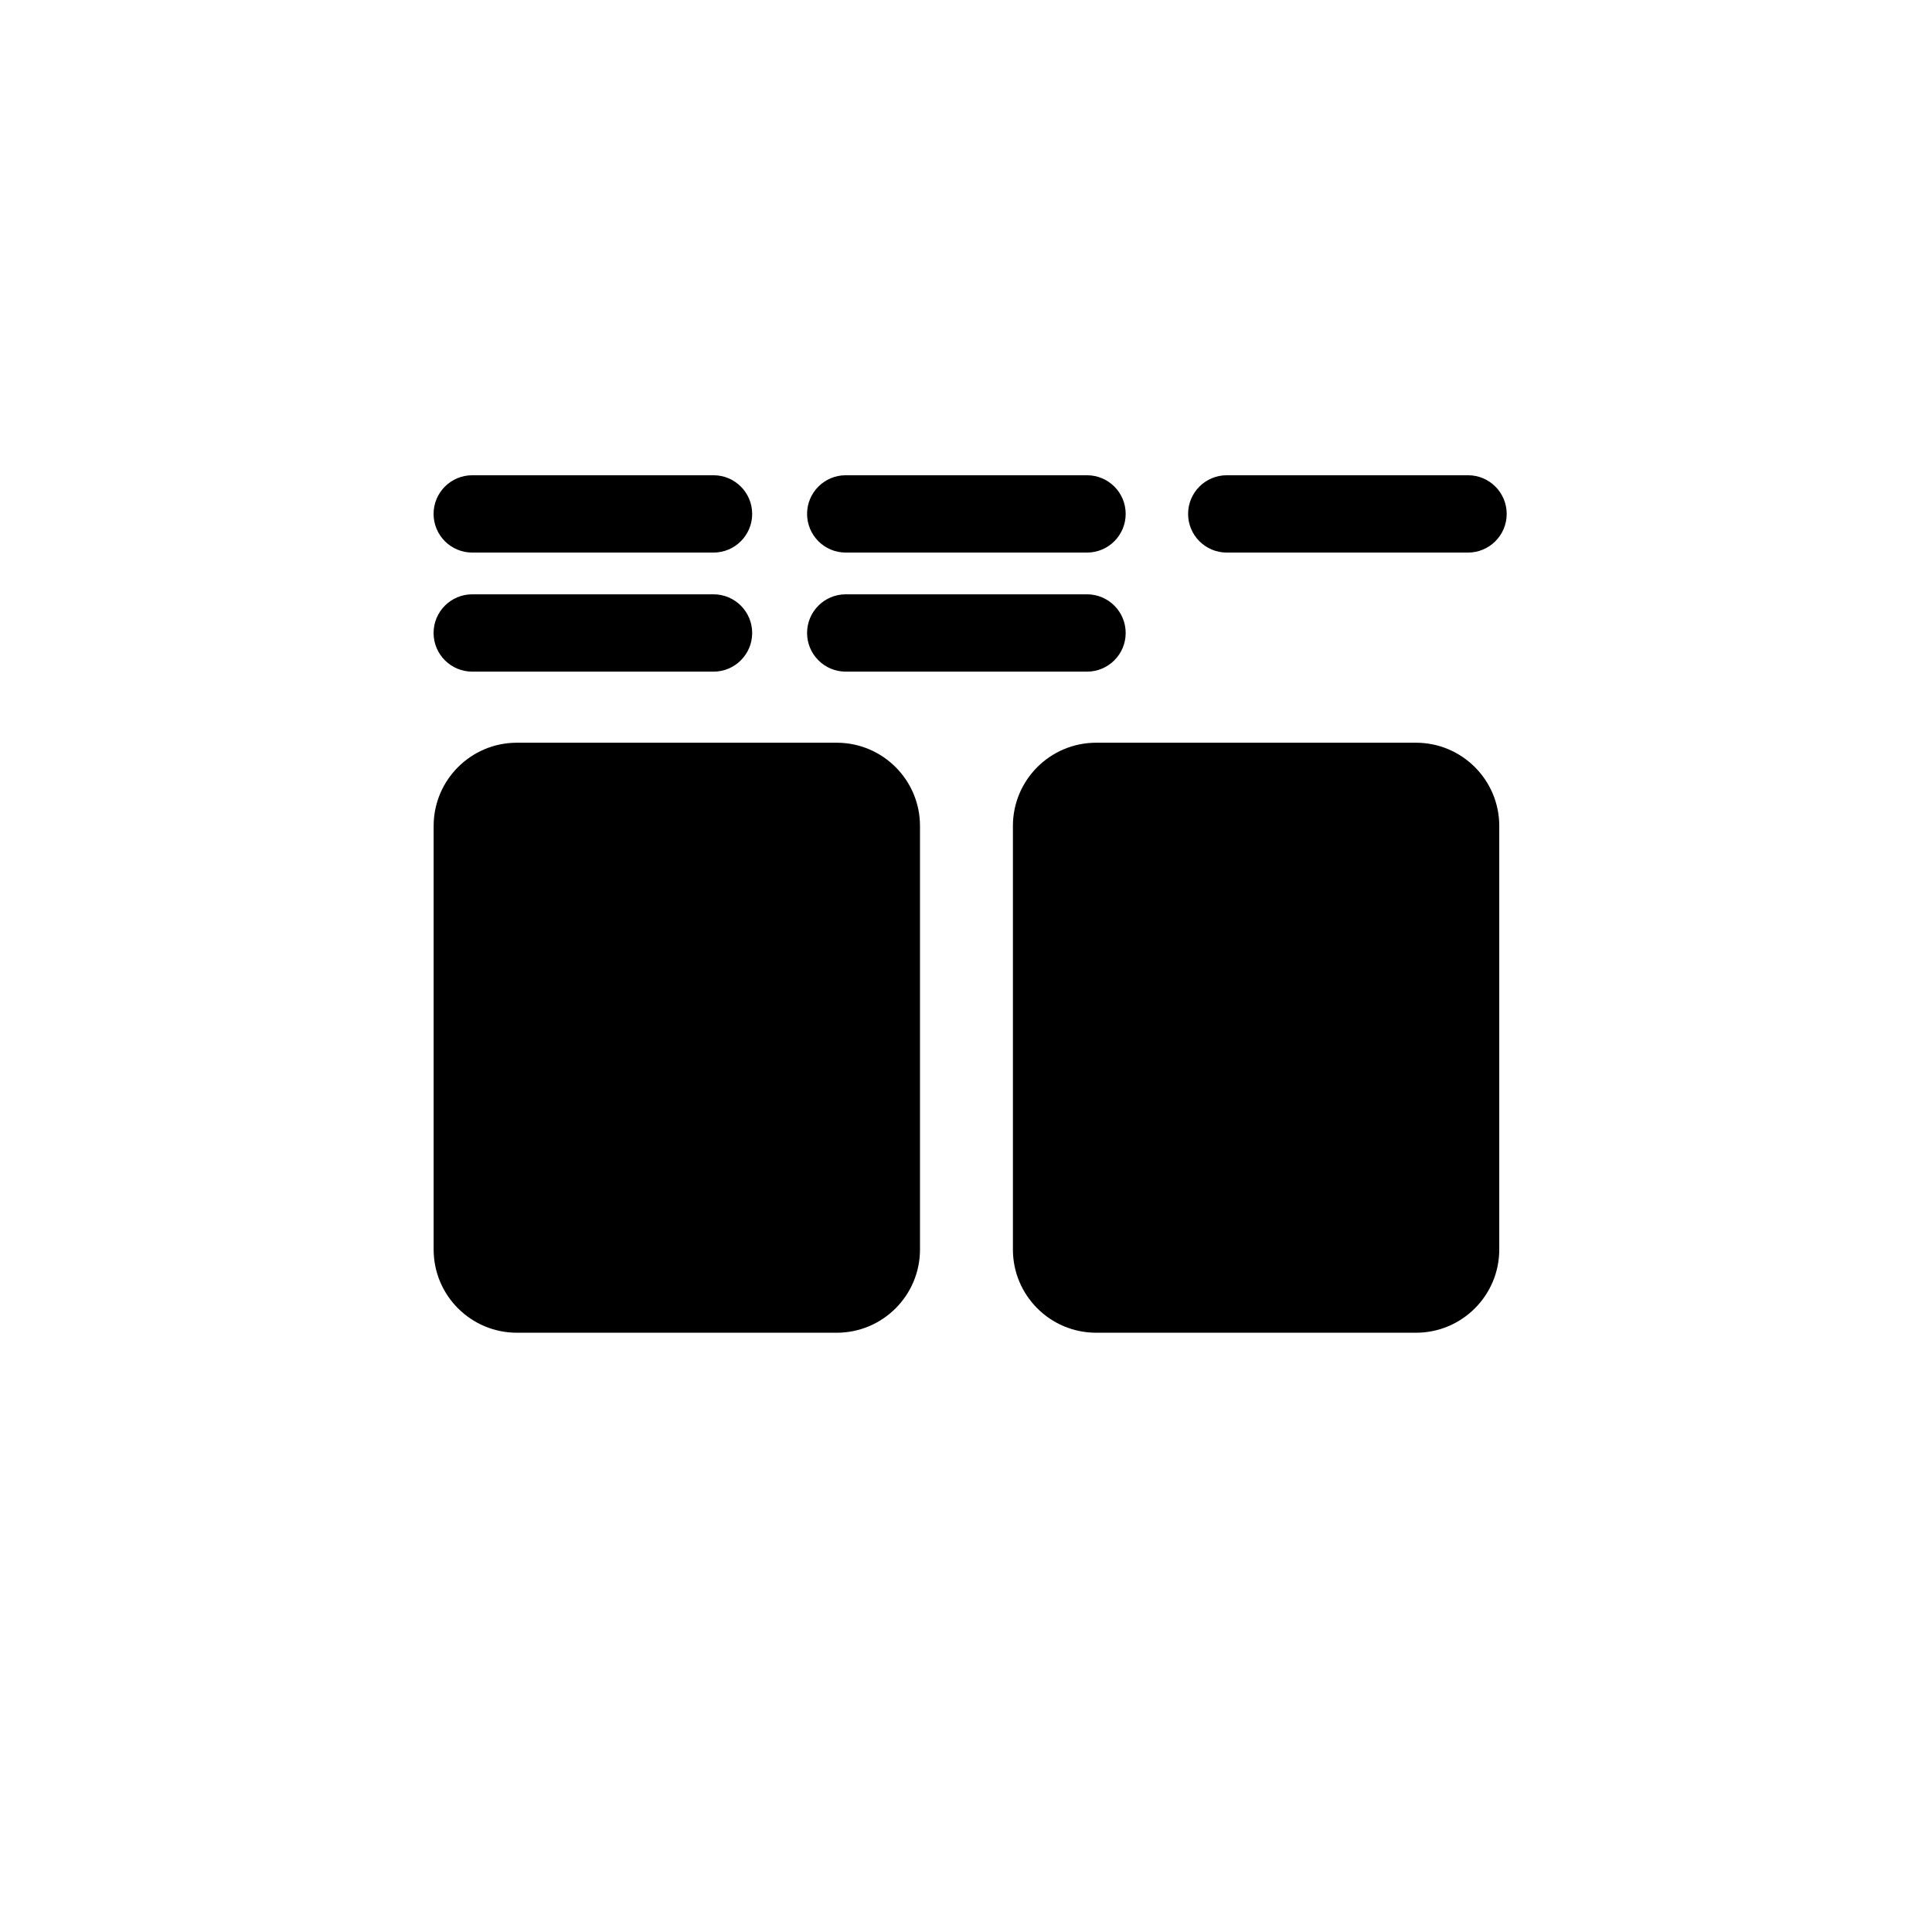 <?xml version="1.0" encoding="UTF-8" standalone="no"?>
<!DOCTYPE svg PUBLIC "-//W3C//DTD SVG 1.1//EN" "http://www.w3.org/Graphics/SVG/1.1/DTD/svg11.dtd">
<svg width="100%" height="100%" viewBox="0 0 81 81" version="1.1" xmlns="http://www.w3.org/2000/svg" xmlns:xlink="http://www.w3.org/1999/xlink" xml:space="preserve" xmlns:serif="http://www.serif.com/" style="fill-rule:evenodd;clip-rule:evenodd;stroke-linejoin:round;stroke-miterlimit:2;">
    <g transform="matrix(1,0,0,1,-92,-182)">
        <g id="sortable" transform="matrix(0.052,0,0,0.039,92.739,182.425)">
            <rect x="0" y="0" width="1536" height="2048" style="fill:none;"/>
            <g transform="matrix(1,0,0,1,-3.031,80.672)">
                <g transform="matrix(1,0,0,1,23.146,0)">
                    <g transform="matrix(8.315,0,0,25.6,-593.116,139.904)">
                        <path d="M156.409,25.642L156.409,43.428C156.409,45.357 152.792,46.923 148.337,46.923L117.321,46.923C112.866,46.923 109.25,45.357 109.25,43.428L109.25,25.642C109.25,23.713 112.866,22.147 117.321,22.147L148.337,22.147C152.792,22.147 156.409,23.713 156.409,25.642Z"/>
                    </g>
                    <g transform="matrix(8.315,0,0,25.6,-126.073,139.904)">
                        <path d="M156.409,25.642L156.409,43.428C156.409,45.357 152.792,46.923 148.337,46.923L117.321,46.923C112.866,46.923 109.25,45.357 109.25,43.428L109.25,25.642C109.25,23.713 112.866,22.147 117.321,22.147L148.337,22.147C152.792,22.147 156.409,23.713 156.409,25.642Z"/>
                    </g>
                </g>
                <g transform="matrix(8.569,0,0,13.052,-597.765,-261.618)">
                    <path d="M139.227,55.356C139.227,57.114 137.597,58.54 135.59,58.54L112.887,58.54C110.88,58.54 109.25,57.114 109.25,55.356C109.25,53.598 110.88,52.172 112.887,52.172L135.59,52.172C137.597,52.172 139.227,53.598 139.227,55.356Z"/>
                </g>
                <g transform="matrix(8.569,0,0,13.052,-296.628,-261.618)">
                    <path d="M139.227,55.356C139.227,57.114 137.597,58.54 135.59,58.54L112.887,58.54C110.88,58.54 109.25,57.114 109.25,55.356C109.25,53.598 110.88,52.172 112.887,52.172L135.59,52.172C137.597,52.172 139.227,53.598 139.227,55.356Z"/>
                </g>
                <g transform="matrix(8.569,0,0,13.052,10.572,-261.618)">
                    <path d="M139.227,55.356C139.227,57.114 137.597,58.54 135.59,58.54L112.887,58.54C110.88,58.54 109.25,57.114 109.25,55.356C109.25,53.598 110.88,52.172 112.887,52.172L135.59,52.172C137.597,52.172 139.227,53.598 139.227,55.356Z"/>
                </g>
                <g transform="matrix(8.569,0,0,13.052,-597.765,-133.618)">
                    <path d="M139.227,55.356C139.227,57.114 137.597,58.54 135.59,58.54L112.887,58.54C110.88,58.54 109.25,57.114 109.25,55.356C109.25,53.598 110.88,52.172 112.887,52.172L135.59,52.172C137.597,52.172 139.227,53.598 139.227,55.356Z"/>
                </g>
                <g transform="matrix(8.569,0,0,13.052,-296.628,-133.618)">
                    <path d="M139.227,55.356C139.227,57.114 137.597,58.54 135.59,58.54L112.887,58.54C110.88,58.54 109.25,57.114 109.25,55.356C109.25,53.598 110.88,52.172 112.887,52.172L135.59,52.172C137.597,52.172 139.227,53.598 139.227,55.356Z"/>
                </g>
            </g>
        </g>
    </g>
</svg>
